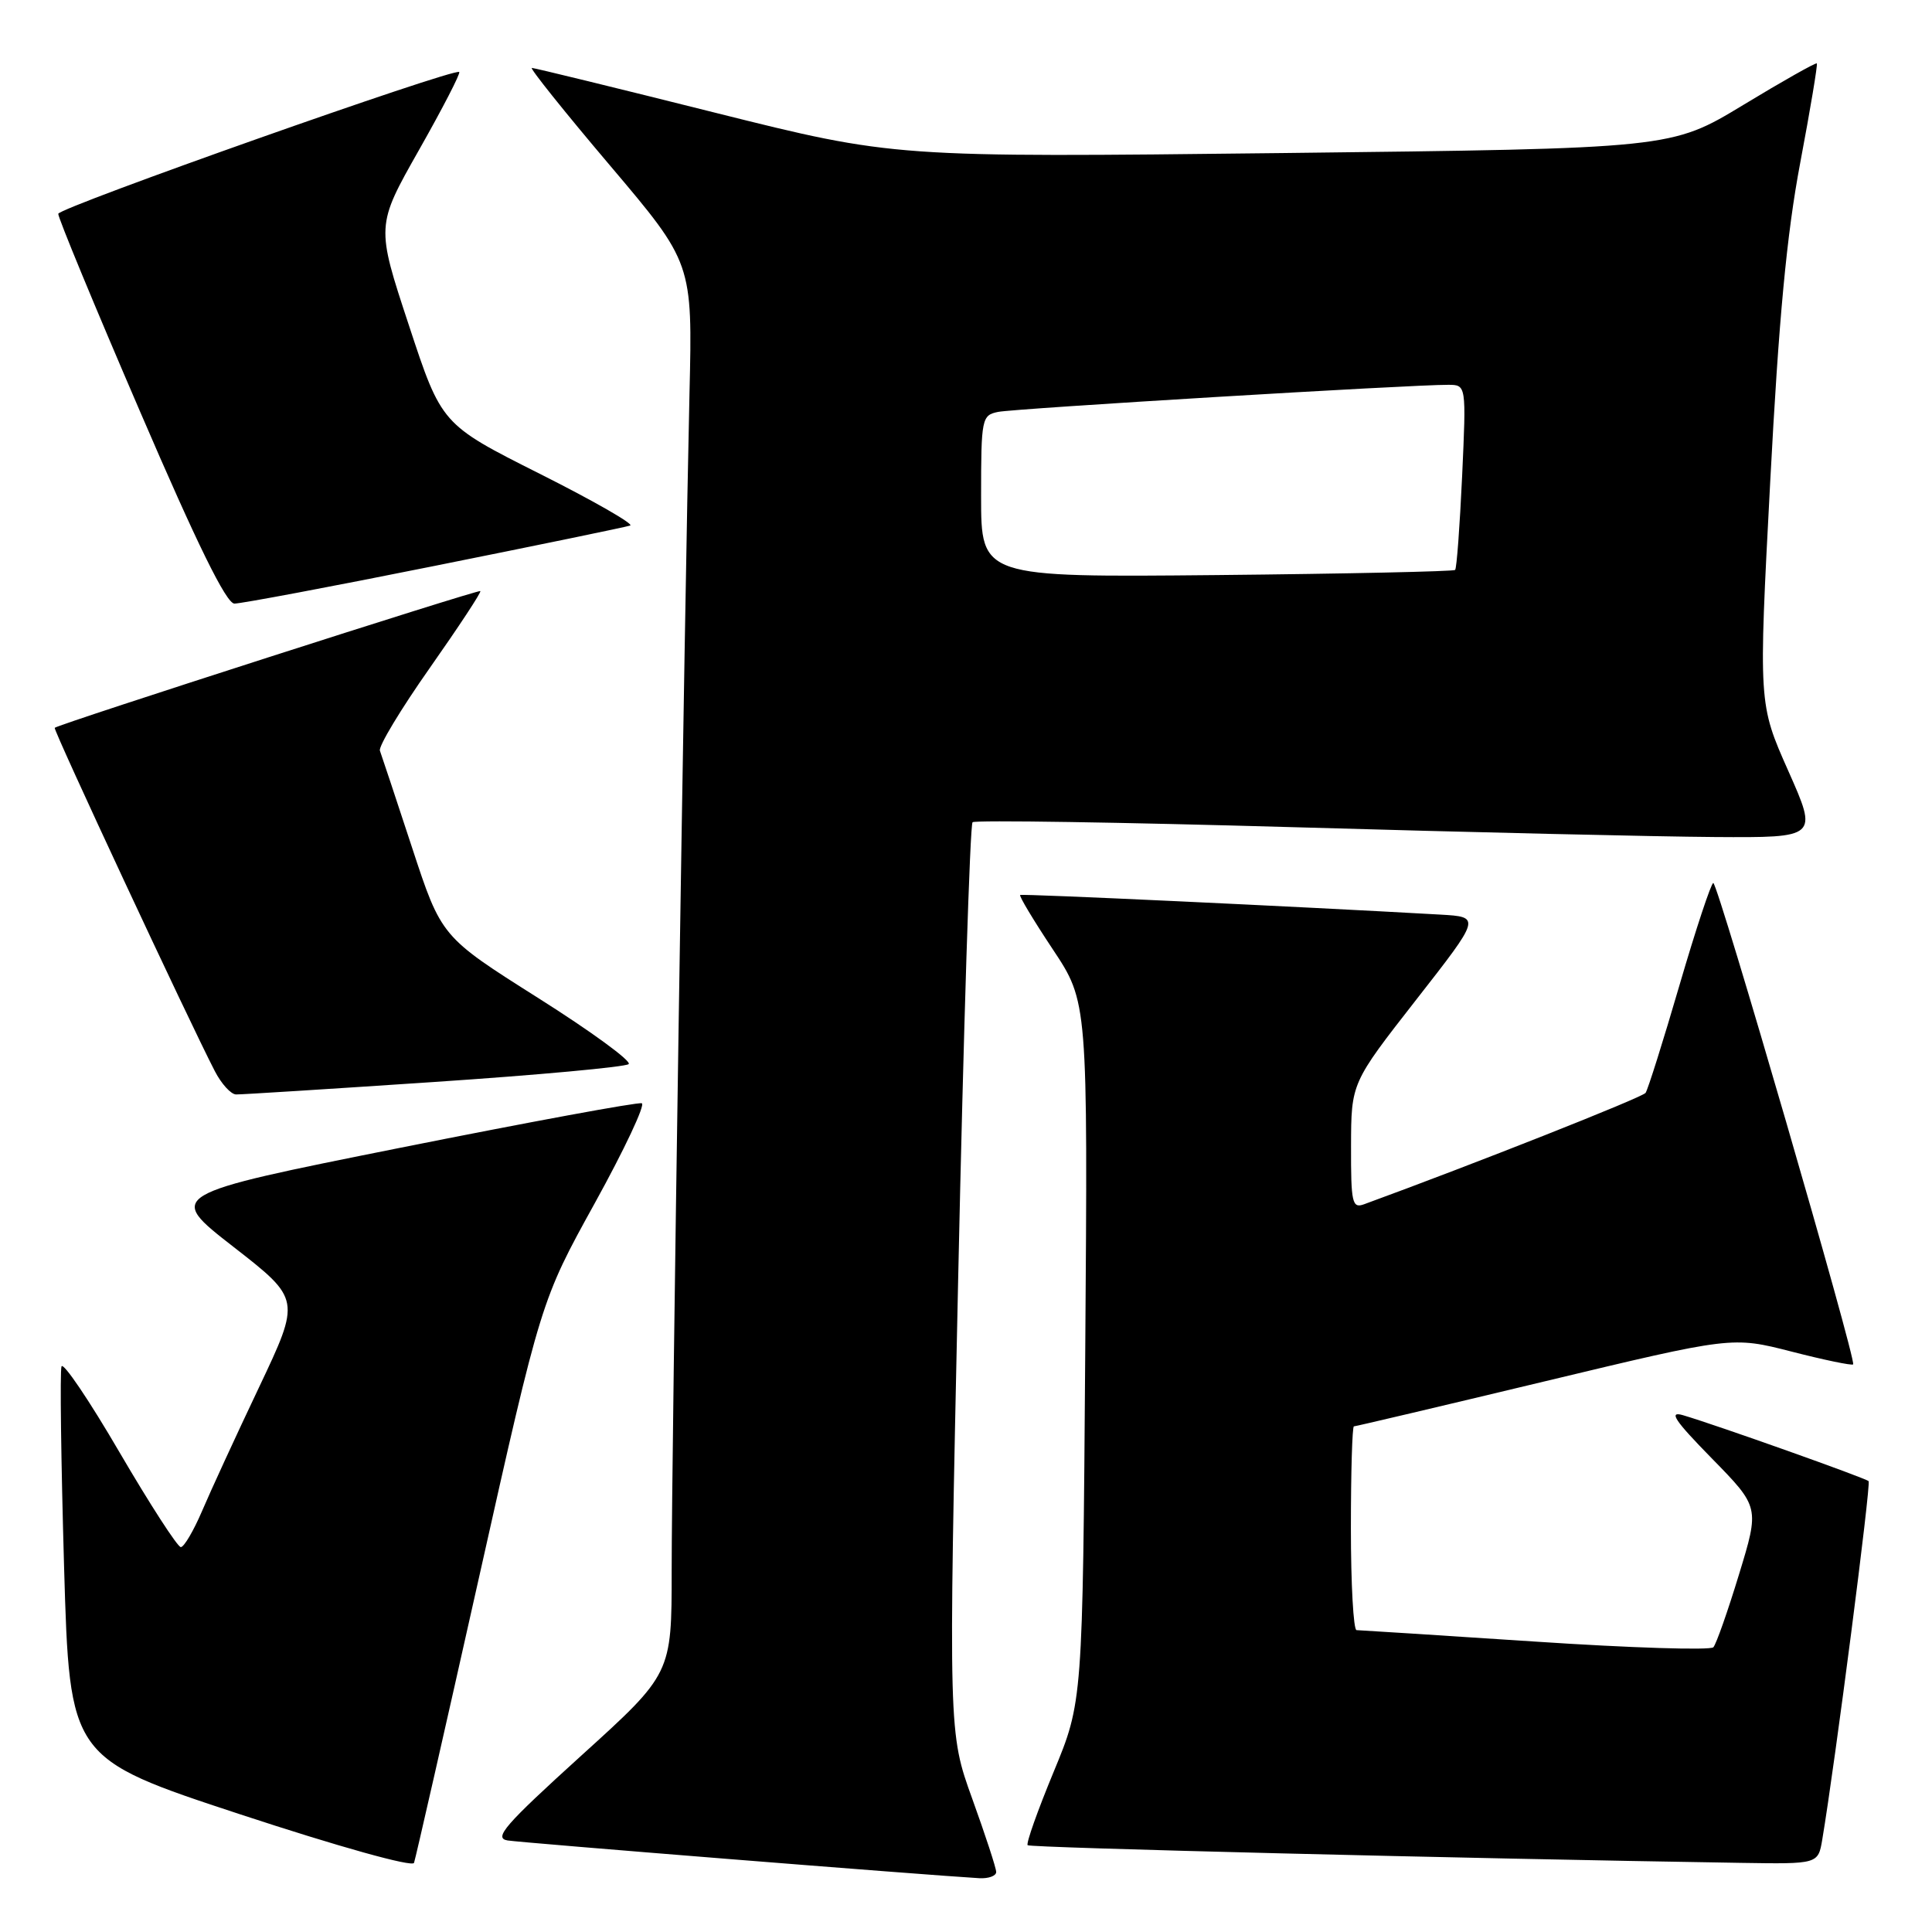 <?xml version="1.0" encoding="UTF-8" standalone="no"?>
<!DOCTYPE svg PUBLIC "-//W3C//DTD SVG 1.1//EN" "http://www.w3.org/Graphics/SVG/1.1/DTD/svg11.dtd" >
<svg xmlns="http://www.w3.org/2000/svg" xmlns:xlink="http://www.w3.org/1999/xlink" version="1.1" viewBox="0 0 256 256">
 <g >
 <path fill="currentColor"
d=" M 132.00 248.05 C 132.00 247.53 130.57 243.17 128.83 238.35 C 125.67 229.60 125.67 229.60 126.96 169.55 C 127.67 136.52 128.53 109.25 128.87 108.95 C 129.22 108.65 148.40 108.95 171.50 109.61 C 194.60 110.28 219.66 110.86 227.19 110.91 C 240.89 111.00 240.89 111.00 236.95 102.13 C 233.01 93.26 233.01 93.26 234.56 63.88 C 235.70 42.22 236.74 31.10 238.54 21.57 C 239.88 14.47 240.87 8.54 240.74 8.40 C 240.60 8.27 236.20 10.75 230.97 13.92 C 221.45 19.68 221.45 19.68 169.97 20.28 C 118.50 20.87 118.50 20.87 94.78 14.94 C 81.74 11.67 70.80 9.00 70.47 9.00 C 70.15 9.00 74.80 14.82 80.82 21.92 C 91.77 34.85 91.77 34.85 91.36 52.17 C 90.71 80.43 88.99 193.38 89.00 208.14 C 89.00 221.78 89.00 221.78 77.01 232.64 C 66.88 241.83 65.37 243.56 67.26 243.87 C 69.13 244.17 122.57 248.45 129.75 248.87 C 130.99 248.94 132.00 248.57 132.00 248.05 Z  M 63.46 209.07 C 71.69 172.32 71.69 172.32 78.82 159.41 C 82.74 152.31 85.54 146.36 85.04 146.19 C 84.53 146.01 70.15 148.67 53.07 152.08 C 22.03 158.29 22.03 158.29 30.94 165.22 C 39.85 172.16 39.85 172.16 34.32 183.83 C 31.27 190.25 27.87 197.64 26.76 200.25 C 25.64 202.86 24.38 205.00 23.96 205.00 C 23.53 205.00 19.88 199.35 15.85 192.46 C 11.83 185.56 8.36 180.43 8.15 181.06 C 7.93 181.70 8.09 193.64 8.49 207.60 C 9.23 232.97 9.23 232.97 31.86 240.42 C 44.87 244.70 54.65 247.43 54.86 246.84 C 55.06 246.28 58.93 229.28 63.46 209.07 Z  M 241.46 243.75 C 243.16 233.63 247.94 196.61 247.60 196.26 C 247.17 195.84 227.40 188.81 223.00 187.52 C 221.05 186.95 221.89 188.21 226.83 193.25 C 233.15 199.71 233.15 199.71 230.43 208.61 C 228.94 213.50 227.41 217.85 227.03 218.27 C 226.66 218.69 216.04 218.36 203.43 217.52 C 190.82 216.69 180.16 216.01 179.75 216.00 C 179.34 216.00 179.00 209.93 179.00 202.50 C 179.00 195.07 179.18 189.00 179.40 189.00 C 179.63 189.00 190.99 186.32 204.67 183.04 C 229.52 177.08 229.52 177.08 237.38 179.09 C 241.69 180.20 245.37 180.96 245.55 180.79 C 246.02 180.31 227.63 117.00 227.02 117.00 C 226.74 117.00 224.72 123.08 222.55 130.51 C 220.38 137.95 218.35 144.38 218.05 144.81 C 217.63 145.42 195.14 154.31 180.75 159.57 C 179.17 160.15 179.00 159.40 179.02 151.86 C 179.04 143.50 179.04 143.50 187.63 132.50 C 196.23 121.50 196.23 121.50 190.86 121.19 C 171.80 120.11 135.45 118.41 135.18 118.59 C 135.00 118.71 136.95 121.95 139.50 125.79 C 144.14 132.77 144.14 132.77 143.80 179.14 C 143.46 225.50 143.46 225.50 139.61 234.79 C 137.49 239.91 135.94 244.27 136.17 244.50 C 136.51 244.84 193.81 246.26 230.70 246.84 C 240.91 247.00 240.91 247.00 241.46 243.75 Z  M 57.50 143.37 C 71.25 142.45 82.86 141.38 83.30 141.00 C 83.73 140.62 78.33 136.67 71.28 132.22 C 58.48 124.13 58.48 124.13 54.60 112.31 C 52.47 105.82 50.55 100.04 50.34 99.47 C 50.13 98.91 53.10 93.98 56.94 88.52 C 60.78 83.05 63.80 78.47 63.65 78.32 C 63.41 78.07 7.79 95.94 7.25 96.44 C 7.01 96.66 25.01 135.25 28.46 141.92 C 29.33 143.61 30.60 145.01 31.28 145.02 C 31.95 145.04 43.75 144.29 57.50 143.37 Z  M 57.56 74.99 C 71.28 72.24 82.95 69.83 83.50 69.64 C 84.05 69.46 78.65 66.36 71.50 62.77 C 58.50 56.23 58.50 56.23 54.17 43.07 C 49.83 29.92 49.83 29.92 55.51 19.89 C 58.64 14.37 61.04 9.72 60.85 9.54 C 60.21 8.96 7.81 27.49 7.72 28.33 C 7.67 28.79 12.55 40.59 18.57 54.56 C 26.12 72.11 29.98 79.97 31.06 79.98 C 31.91 79.99 43.84 77.75 57.56 74.99 Z  M 130.00 65.77 C 130.00 55.44 130.09 55.02 132.25 54.58 C 134.44 54.13 187.13 50.96 191.90 50.99 C 194.29 51.00 194.29 51.00 193.74 63.08 C 193.43 69.72 193.02 75.32 192.81 75.52 C 192.61 75.72 178.39 76.03 161.22 76.20 C 130.00 76.50 130.00 76.50 130.00 65.77 Z "/>
</g>
</svg>